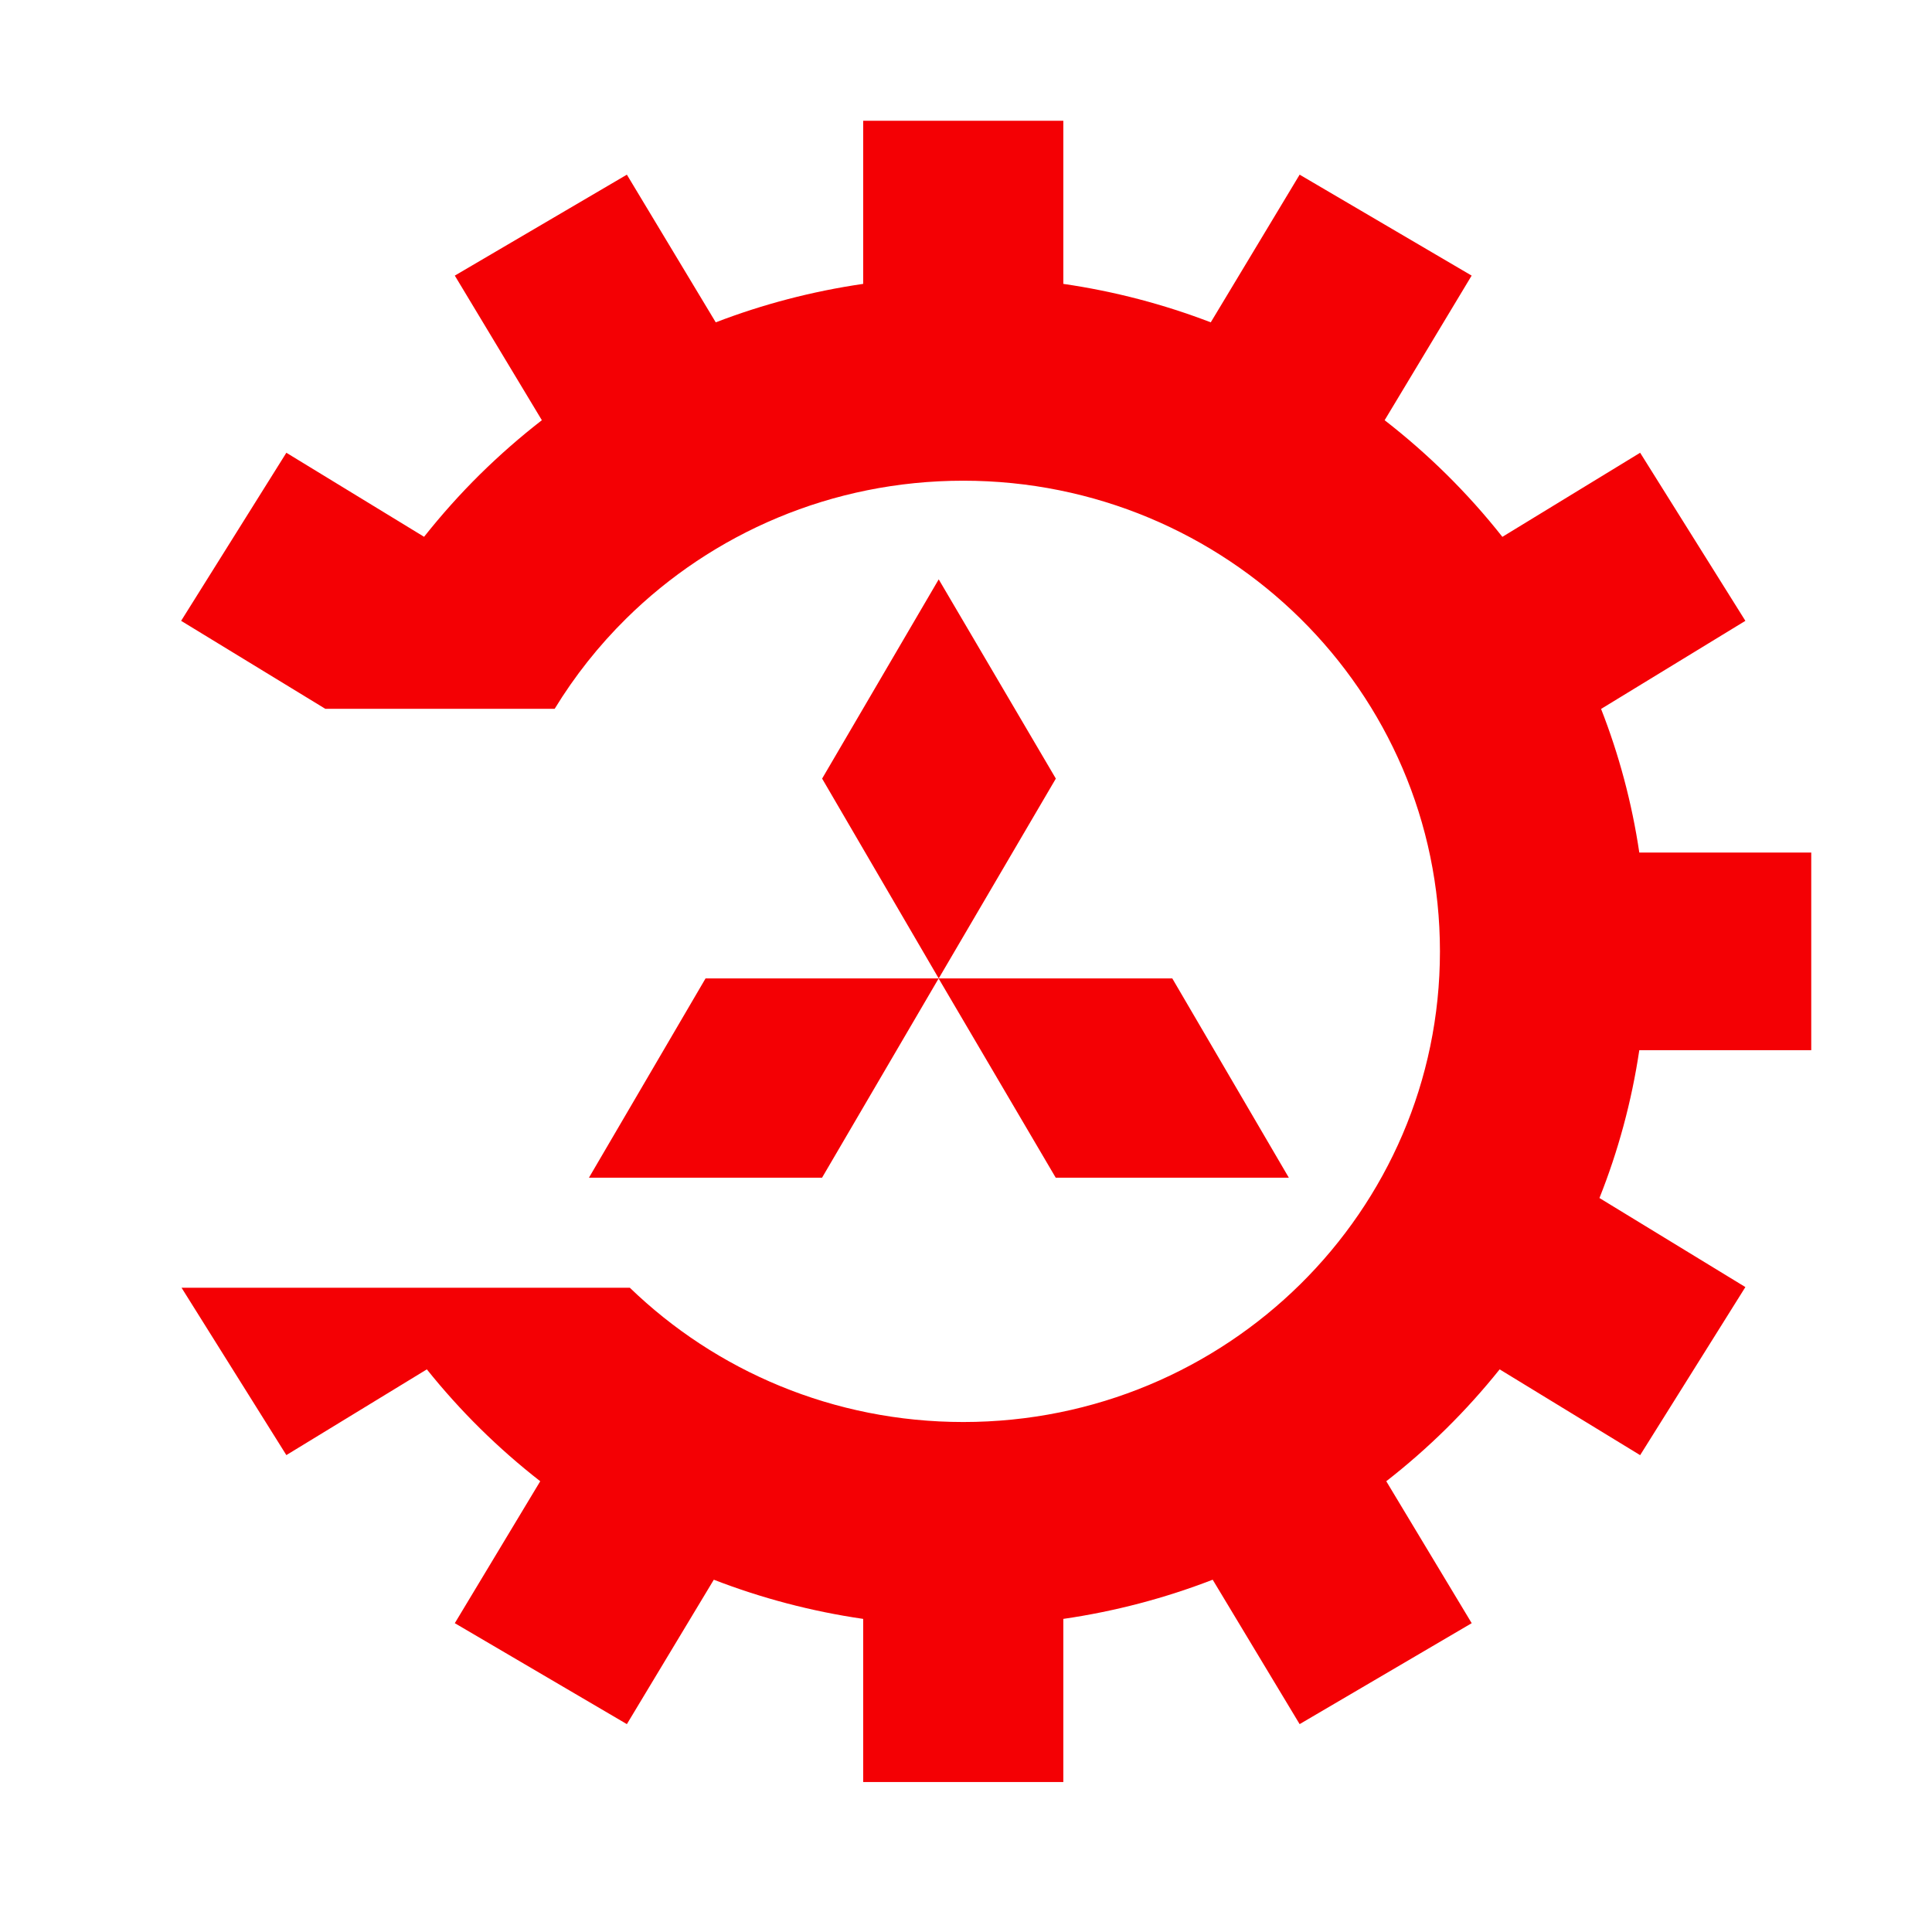 <svg xmlns="http://www.w3.org/2000/svg" version="1.1" xmlns:xlink="http://www.w3.org/1999/xlink" xmlns:svgjs="http://svgjs.dev/svgjs" width="32" height="32"><rect width="100%" height="100%" fill="#333333" stroke="none"/><svg width="32" height="32" viewBox="0 0 32 32" fill="none" xmlns="http://www.w3.org/2000/svg">
<rect width="32" height="32" fill="white"></rect>
<path d="M17.612 4.702C18.46 4.825 19.278 5.041 20.054 5.339L21.526 2.893L24.375 4.565L22.934 6.96C23.293 7.239 23.635 7.538 23.957 7.856C24.287 8.182 24.597 8.528 24.884 8.892L27.166 7.499L28.909 10.283L26.519 11.742C26.815 12.498 27.029 13.295 27.152 14.121H30V17.394H27.152C27.025 18.245 26.802 19.065 26.492 19.843L28.909 21.318L27.166 24.102L24.839 22.681C24.564 23.024 24.27 23.351 23.957 23.66C23.643 23.97 23.31 24.262 22.961 24.534L24.376 26.885L21.526 28.557L20.086 26.165C19.3 26.469 18.472 26.689 17.612 26.814V29.516H14.297V26.814C13.437 26.689 12.609 26.469 11.823 26.165L10.383 28.557L7.533 26.885L8.948 24.534C8.599 24.262 8.266 23.97 7.952 23.66C7.639 23.351 7.345 23.024 7.07 22.681L4.743 24.101L3.007 21.329H10.432C11.856 22.705 13.805 23.553 15.955 23.553C18.135 23.553 20.109 22.68 21.538 21.27C22.967 19.859 23.85 17.91 23.85 15.758C23.85 13.605 22.967 11.656 21.538 10.245C20.109 8.835 18.135 7.962 15.955 7.962C13.774 7.962 11.8 8.835 10.372 10.245C9.918 10.693 9.52 11.195 9.187 11.74H5.388L3 10.283L4.743 7.499L7.024 8.891C7.312 8.528 7.621 8.182 7.951 7.856C8.274 7.538 8.616 7.238 8.975 6.96L7.533 4.565L10.383 2.893L11.855 5.339C12.631 5.041 13.449 4.825 14.297 4.702V2H17.612V4.702H17.612Z" fill="#F40004"></path>
<path fill-rule="evenodd" clip-rule="evenodd" d="M17.488 12.896L15.548 9.596L13.617 12.896L15.548 16.206L17.488 12.896Z" fill="#F40004"></path>
<path fill-rule="evenodd" clip-rule="evenodd" d="M17.486 19.506H21.347L19.417 16.206H15.546L17.486 19.506Z" fill="#F40004"></path>
<path fill-rule="evenodd" clip-rule="evenodd" d="M13.616 19.506H9.755L11.686 16.206H15.547L13.616 19.506Z" fill="#F40004"></path>
</svg><style>@media (prefers-color-scheme: light) { :root { filter: none; } }
@media (prefers-color-scheme: dark) { :root { filter: none; } }
</style></svg>
